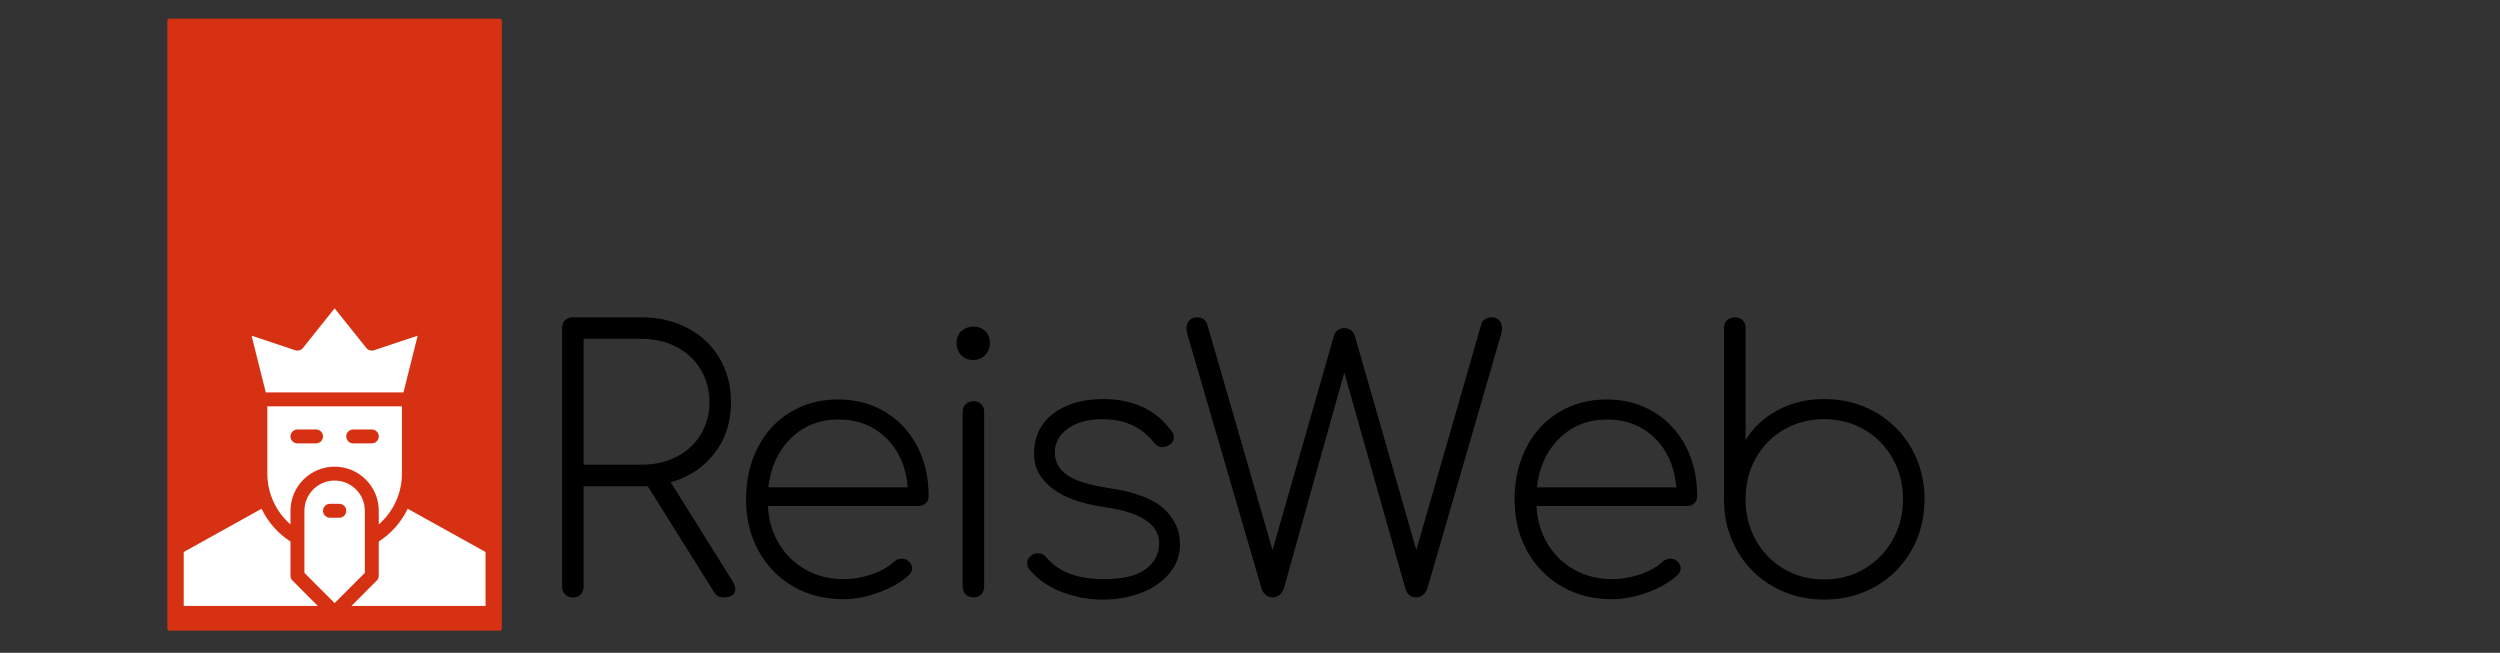 <svg xmlns="http://www.w3.org/2000/svg" xmlns:xlink="http://www.w3.org/1999/xlink" width="1080" zoomAndPan="magnify" viewBox="0 0 810 211.5" height="282" preserveAspectRatio="xMidYMid meet" version="1.0"><rect x="0" y="0" width="810" height="211.5" fill="#333333" stroke="none"/><defs><g/><clipPath id="4da96c0fd7"><path d="M 54.227 6.105 L 162 6.105 L 162 204 L 54.227 204 Z M 54.227 6.105 " clip-rule="nonzero"/></clipPath><clipPath id="0e835667f3"><path d="M 54.227 6.105 L 162.719 6.105 L 162.719 204.387 L 54.227 204.387 Z M 54.227 6.105 " clip-rule="nonzero"/></clipPath><clipPath id="406e6a0abf"><path d="M 113 164 L 157.543 164 L 157.543 197 L 113 197 Z M 113 164 " clip-rule="nonzero"/></clipPath><clipPath id="e302f8b0aa"><path d="M 59.527 164 L 103 164 L 103 197 L 59.527 197 Z M 59.527 164 " clip-rule="nonzero"/></clipPath><clipPath id="2954ee7594"><path d="M 81 99.348 L 136 99.348 L 136 128 L 81 128 Z M 81 99.348 " clip-rule="nonzero"/></clipPath></defs><g clip-path="url(#4da96c0fd7)"><path fill="#d73114" d="M 54.949 203.609 L 54.949 6.77 L 161.879 6.77 L 161.879 203.609 Z M 54.949 203.609 " fill-opacity="1" fill-rule="nonzero"/></g><g clip-path="url(#0e835667f3)"><path fill="#d73114" d="M 162.602 6.77 L 162.602 203.609 C 162.602 204.012 162.285 204.332 161.879 204.332 L 54.949 204.332 C 54.543 204.332 54.227 204.012 54.227 203.609 L 54.227 6.77 C 54.227 6.363 54.543 6.047 54.949 6.047 L 161.879 6.047 C 162.285 6.047 162.602 6.363 162.602 6.77 Z M 161.156 202.887 L 161.156 7.492 L 55.672 7.492 L 55.672 202.887 Z M 161.156 202.887 " fill-opacity="1" fill-rule="nonzero"/></g><g clip-path="url(#406e6a0abf)"><path fill="#ffffff" d="M 132.094 164.836 C 131.051 167.004 129.734 168.992 128.141 170.797 C 126.547 172.602 124.742 174.152 122.719 175.457 L 122.719 186.555 C 122.723 187.18 122.492 187.703 122.035 188.125 L 113.879 196.316 L 157.312 196.316 L 157.312 178.84 Z M 132.094 164.836 " fill-opacity="1" fill-rule="nonzero"/></g><g clip-path="url(#e302f8b0aa)"><path fill="#ffffff" d="M 94.117 186.555 L 94.117 175.457 C 92.098 174.152 90.289 172.602 88.695 170.797 C 87.105 168.992 85.785 167.004 84.742 164.836 L 59.527 178.84 L 59.527 196.316 L 102.961 196.316 L 94.801 188.125 C 94.344 187.703 94.117 187.18 94.117 186.555 Z M 94.117 186.555 " fill-opacity="1" fill-rule="nonzero"/></g><path fill="#ffffff" d="M 118.211 165.488 C 118.211 164.848 118.145 164.211 118.02 163.578 C 117.895 162.949 117.711 162.336 117.465 161.742 C 117.219 161.148 116.918 160.586 116.559 160.051 C 116.203 159.516 115.797 159.023 115.34 158.566 C 114.887 158.113 114.391 157.707 113.859 157.348 C 113.324 156.992 112.758 156.691 112.164 156.445 C 111.57 156.199 110.961 156.012 110.328 155.887 C 109.699 155.762 109.062 155.699 108.418 155.699 C 107.777 155.699 107.141 155.762 106.508 155.887 C 105.879 156.012 105.266 156.199 104.672 156.445 C 104.078 156.691 103.516 156.992 102.98 157.348 C 102.445 157.707 101.949 158.113 101.496 158.566 C 101.043 159.023 100.637 159.516 100.277 160.051 C 99.922 160.586 99.621 161.148 99.375 161.742 C 99.129 162.336 98.941 162.949 98.816 163.578 C 98.691 164.211 98.629 164.848 98.629 165.488 L 98.629 185.605 L 108.418 195.395 L 118.211 185.605 Z M 109.934 167.746 L 106.906 167.746 C 106.605 167.746 106.32 167.688 106.043 167.574 C 105.766 167.457 105.523 167.297 105.312 167.086 C 105.102 166.871 104.938 166.629 104.824 166.352 C 104.707 166.078 104.652 165.789 104.652 165.488 C 104.652 165.191 104.707 164.902 104.824 164.629 C 104.938 164.352 105.102 164.105 105.312 163.895 C 105.523 163.684 105.766 163.52 106.043 163.406 C 106.32 163.293 106.605 163.234 106.906 163.234 L 109.934 163.234 C 110.23 163.234 110.52 163.293 110.793 163.406 C 111.07 163.52 111.316 163.684 111.527 163.895 C 111.738 164.105 111.902 164.352 112.016 164.629 C 112.129 164.902 112.188 165.191 112.188 165.488 C 112.188 165.789 112.129 166.078 112.016 166.352 C 111.902 166.629 111.738 166.871 111.527 167.086 C 111.316 167.297 111.07 167.457 110.793 167.574 C 110.52 167.688 110.23 167.746 109.934 167.746 Z M 109.934 167.746 " fill-opacity="1" fill-rule="nonzero"/><path fill="#ffffff" d="M 130.223 153.445 L 130.223 131.641 L 86.613 131.641 L 86.613 153.445 C 86.613 155.004 86.777 156.547 87.109 158.074 C 87.441 159.598 87.93 161.074 88.578 162.492 C 89.227 163.914 90.016 165.25 90.949 166.5 C 91.883 167.75 92.941 168.887 94.117 169.91 L 94.117 165.488 C 94.121 164.551 94.211 163.621 94.395 162.699 C 94.578 161.781 94.852 160.887 95.211 160.02 C 95.57 159.152 96.008 158.328 96.531 157.547 C 97.055 156.77 97.645 156.047 98.309 155.383 C 98.973 154.719 99.695 154.125 100.477 153.605 C 101.258 153.086 102.082 152.645 102.949 152.285 C 103.816 151.926 104.711 151.656 105.629 151.473 C 106.551 151.289 107.48 151.195 108.418 151.195 C 109.355 151.195 110.285 151.289 111.207 151.473 C 112.129 151.656 113.023 151.926 113.891 152.285 C 114.758 152.645 115.582 153.086 116.359 153.605 C 117.141 154.125 117.863 154.719 118.527 155.383 C 119.191 156.047 119.785 156.77 120.305 157.547 C 120.828 158.328 121.27 159.152 121.629 160.02 C 121.988 160.887 122.258 161.781 122.441 162.699 C 122.625 163.621 122.719 164.551 122.719 165.488 L 122.719 169.91 C 123.898 168.887 124.953 167.75 125.887 166.5 C 126.82 165.25 127.613 163.914 128.258 162.492 C 128.906 161.074 129.395 159.598 129.727 158.074 C 130.059 156.547 130.223 155.004 130.223 153.445 Z M 102.395 143.656 L 96.375 143.656 C 96.074 143.656 95.785 143.598 95.508 143.484 C 95.23 143.371 94.988 143.207 94.773 142.996 C 94.562 142.785 94.398 142.543 94.285 142.266 C 94.168 141.988 94.113 141.699 94.113 141.398 C 94.113 141.102 94.168 140.812 94.285 140.535 C 94.398 140.258 94.562 140.016 94.773 139.805 C 94.988 139.59 95.23 139.43 95.508 139.316 C 95.785 139.199 96.074 139.145 96.375 139.145 L 102.395 139.145 C 102.695 139.145 102.984 139.199 103.262 139.316 C 103.539 139.43 103.781 139.59 103.996 139.805 C 104.207 140.016 104.371 140.258 104.484 140.535 C 104.602 140.812 104.66 141.102 104.66 141.398 C 104.66 141.699 104.602 141.988 104.484 142.266 C 104.371 142.543 104.207 142.785 103.996 142.996 C 103.781 143.207 103.539 143.371 103.262 143.484 C 102.984 143.598 102.695 143.656 102.395 143.656 Z M 120.465 143.656 L 114.441 143.656 C 114.141 143.656 113.852 143.598 113.578 143.484 C 113.301 143.371 113.055 143.207 112.844 142.996 C 112.629 142.785 112.465 142.543 112.352 142.266 C 112.238 141.988 112.18 141.699 112.18 141.398 C 112.18 141.102 112.238 140.812 112.352 140.535 C 112.465 140.258 112.629 140.016 112.844 139.805 C 113.055 139.59 113.301 139.43 113.578 139.316 C 113.852 139.199 114.141 139.145 114.441 139.145 L 120.465 139.145 C 120.762 139.145 121.051 139.199 121.328 139.316 C 121.605 139.43 121.852 139.59 122.062 139.805 C 122.273 140.016 122.438 140.258 122.555 140.535 C 122.668 140.812 122.727 141.102 122.727 141.398 C 122.727 141.699 122.668 141.988 122.555 142.266 C 122.438 142.543 122.273 142.785 122.062 142.996 C 121.852 143.207 121.605 143.371 121.328 143.484 C 121.051 143.598 120.762 143.656 120.465 143.656 Z M 120.465 143.656 " fill-opacity="1" fill-rule="nonzero"/><g clip-path="url(#2954ee7594)"><path fill="#ffffff" d="M 130.73 127.129 L 135.328 108.766 L 121.176 113.484 C 120.723 113.625 120.27 113.629 119.816 113.492 C 119.363 113.359 118.984 113.105 118.684 112.742 L 108.418 99.895 L 98.152 112.742 C 97.852 113.105 97.477 113.359 97.02 113.492 C 96.566 113.629 96.113 113.625 95.66 113.484 L 81.512 108.766 L 86.109 127.129 Z M 130.73 127.129 " fill-opacity="1" fill-rule="nonzero"/></g><g fill="#000000" fill-opacity="1"><g transform="translate(170.488, 193.562)"><g><path d="M 66.812 -5.344 C 67.438 -4.258 67.75 -3.367 67.75 -2.672 C 67.75 -1.816 67.414 -1.156 66.75 -0.688 C 66.094 -0.227 65.145 0 63.906 0 C 63.133 0 62.516 -0.148 62.047 -0.453 C 61.586 -0.766 61.164 -1.234 60.781 -1.859 L 39.391 -36.016 L 18.594 -36.016 L 18.594 -3.484 C 18.594 -2.473 18.281 -1.641 17.656 -0.984 C 17.039 -0.328 16.191 0 15.109 0 C 14.098 0 13.266 -0.328 12.609 -0.984 C 11.953 -1.641 11.625 -2.473 11.625 -3.484 L 11.625 -87.266 C 11.625 -88.348 11.953 -89.195 12.609 -89.812 C 13.266 -90.438 14.098 -90.75 15.109 -90.75 L 37.297 -90.75 C 42.879 -90.75 47.879 -89.586 52.297 -87.266 C 56.711 -84.941 60.16 -81.688 62.641 -77.5 C 65.117 -73.32 66.359 -68.562 66.359 -63.219 C 66.359 -56.863 64.594 -51.379 61.062 -46.766 C 57.539 -42.16 52.797 -39.004 46.828 -37.297 Z M 37.297 -43 C 41.555 -43 45.352 -43.848 48.688 -45.547 C 52.02 -47.254 54.633 -49.656 56.531 -52.75 C 58.426 -55.852 59.375 -59.344 59.375 -63.219 C 59.375 -67.164 58.426 -70.707 56.531 -73.844 C 54.633 -76.977 52.02 -79.414 48.688 -81.156 C 45.352 -82.906 41.555 -83.781 37.297 -83.781 L 18.594 -83.781 L 18.594 -43 Z M 37.297 -43 "/></g></g></g><g fill="#000000" fill-opacity="1"><g transform="translate(234.745, 193.562)"><g><path d="M 36.844 -64.141 C 42.488 -64.141 47.539 -62.801 52 -60.125 C 56.457 -57.457 59.926 -53.758 62.406 -49.031 C 64.883 -44.312 66.125 -38.93 66.125 -32.891 C 66.125 -31.879 65.812 -31.082 65.188 -30.5 C 64.57 -29.914 63.758 -29.625 62.75 -29.625 L 14.062 -29.625 C 14.289 -25.062 15.488 -20.977 17.656 -17.375 C 19.832 -13.77 22.738 -10.957 26.375 -8.938 C 30.02 -6.926 34.086 -5.922 38.578 -5.922 C 41.598 -5.922 44.641 -6.441 47.703 -7.484 C 50.766 -8.535 53.188 -9.914 54.969 -11.625 C 55.738 -12.238 56.551 -12.547 57.406 -12.547 C 58.258 -12.547 58.957 -12.316 59.5 -11.859 C 60.352 -11.16 60.781 -10.344 60.781 -9.406 C 60.781 -8.633 60.43 -7.898 59.734 -7.203 C 57.254 -4.953 54.02 -3.094 50.031 -1.625 C 46.039 -0.156 42.223 0.578 38.578 0.578 C 32.461 0.578 27.02 -0.797 22.25 -3.547 C 17.488 -6.297 13.75 -10.129 11.031 -15.047 C 8.32 -19.961 6.969 -25.52 6.969 -31.719 C 6.969 -38 8.227 -43.598 10.75 -48.516 C 13.27 -53.43 16.797 -57.266 21.328 -60.016 C 25.859 -62.766 31.031 -64.141 36.844 -64.141 Z M 36.844 -57.641 C 30.789 -57.641 25.691 -55.625 21.547 -51.594 C 17.41 -47.562 14.953 -42.254 14.172 -35.672 L 59.375 -35.672 C 58.832 -42.254 56.508 -47.562 52.406 -51.594 C 48.301 -55.625 43.113 -57.641 36.844 -57.641 Z M 36.844 -57.641 "/></g></g></g><g fill="#000000" fill-opacity="1"><g transform="translate(299.119, 193.562)"><g><path d="M 16.266 0 C 15.254 0 14.422 -0.328 13.766 -0.984 C 13.109 -1.641 12.781 -2.473 12.781 -3.484 L 12.781 -60.078 C 12.781 -61.16 13.109 -62.008 13.766 -62.625 C 14.422 -63.25 15.254 -63.562 16.266 -63.562 C 17.348 -63.562 18.195 -63.25 18.812 -62.625 C 19.438 -62.008 19.75 -61.16 19.75 -60.078 L 19.75 -3.484 C 19.75 -2.473 19.438 -1.641 18.812 -0.984 C 18.195 -0.328 17.348 0 16.266 0 Z M 16.141 -76.922 C 14.598 -76.922 13.32 -77.441 12.312 -78.484 C 11.301 -79.535 10.797 -80.836 10.797 -82.391 C 10.797 -84.086 11.336 -85.398 12.422 -86.328 C 13.516 -87.266 14.797 -87.734 16.266 -87.734 C 17.734 -87.734 18.988 -87.266 20.031 -86.328 C 21.082 -85.398 21.609 -84.086 21.609 -82.391 C 21.609 -80.836 21.082 -79.535 20.031 -78.484 C 18.988 -77.441 17.691 -76.922 16.141 -76.922 Z M 16.141 -76.922 "/></g></g></g><g fill="#000000" fill-opacity="1"><g transform="translate(325.263, 193.562)"><g><path d="M 32.078 0.703 C 27.578 0.703 23.195 -0.086 18.938 -1.672 C 14.676 -3.266 11.148 -5.691 8.359 -8.953 C 7.816 -9.566 7.547 -10.266 7.547 -11.047 C 7.547 -12.129 8.051 -13.02 9.062 -13.719 C 9.531 -14.102 10.191 -14.297 11.047 -14.297 C 12.129 -14.297 13.02 -13.867 13.719 -13.016 C 17.582 -8.285 23.816 -5.922 32.422 -5.922 C 38.535 -5.922 43.047 -7.004 45.953 -9.172 C 48.859 -11.348 50.312 -14.141 50.312 -17.547 C 50.312 -23.672 44.383 -27.582 32.531 -29.281 C 25.02 -30.363 19.348 -32.414 15.516 -35.438 C 11.68 -38.457 9.766 -42.098 9.766 -46.359 C 9.766 -52.016 11.832 -56.41 15.969 -59.547 C 20.113 -62.691 25.52 -64.266 32.188 -64.266 C 41.945 -64.266 49.348 -60.773 54.391 -53.797 C 54.848 -53.254 55.078 -52.598 55.078 -51.828 C 55.078 -50.742 54.457 -49.852 53.219 -49.156 C 52.445 -48.844 51.867 -48.688 51.484 -48.688 C 50.316 -48.688 49.348 -49.191 48.578 -50.203 C 44.617 -55.234 39.078 -57.75 31.953 -57.75 C 27.234 -57.75 23.477 -56.723 20.688 -54.672 C 17.895 -52.617 16.5 -50.082 16.5 -47.062 C 16.5 -43.969 17.832 -41.488 20.5 -39.625 C 23.176 -37.77 27.656 -36.375 33.938 -35.438 C 42.145 -34.281 48.051 -32.094 51.656 -28.875 C 55.258 -25.656 57.062 -21.766 57.062 -17.203 C 57.062 -13.641 55.914 -10.5 53.625 -7.781 C 51.344 -5.07 48.301 -2.977 44.5 -1.5 C 40.707 -0.031 36.566 0.703 32.078 0.703 Z M 32.078 0.703 "/></g></g></g><g fill="#000000" fill-opacity="1"><g transform="translate(381.154, 193.562)"><g><path d="M 102.141 -90.75 C 103.148 -90.75 103.961 -90.422 104.578 -89.766 C 105.203 -89.109 105.516 -88.238 105.516 -87.156 C 105.516 -86.844 105.438 -86.301 105.281 -85.531 L 81.344 -3.016 C 81.031 -2.086 80.547 -1.352 79.891 -0.812 C 79.234 -0.27 78.516 0 77.734 0 C 76.805 0 76.031 -0.27 75.406 -0.812 C 74.789 -1.352 74.367 -2.086 74.141 -3.016 L 54.391 -72.859 L 34.859 -3.016 C 34.086 -1.004 32.848 0 31.141 0 C 30.285 0 29.531 -0.289 28.875 -0.875 C 28.219 -1.457 27.773 -2.172 27.547 -3.016 L 3.484 -85.531 C 3.328 -86.301 3.25 -86.801 3.25 -87.031 C 3.25 -88.113 3.555 -89.004 4.172 -89.703 C 4.797 -90.398 5.648 -90.75 6.734 -90.75 C 8.516 -90.75 9.641 -89.859 10.109 -88.078 L 31.141 -15.344 L 51.125 -85.062 C 51.281 -85.676 51.688 -86.195 52.344 -86.625 C 53.008 -87.051 53.691 -87.266 54.391 -87.266 C 55.16 -87.266 55.852 -87.051 56.469 -86.625 C 57.094 -86.195 57.52 -85.633 57.75 -84.938 L 77.734 -15.344 L 98.766 -88.438 C 98.922 -89.125 99.305 -89.68 99.922 -90.109 C 100.547 -90.535 101.285 -90.75 102.141 -90.75 Z M 102.141 -90.75 "/></g></g></g><g fill="#000000" fill-opacity="1"><g transform="translate(483.756, 193.562)"><g><path d="M 36.844 -64.141 C 42.488 -64.141 47.539 -62.801 52 -60.125 C 56.457 -57.457 59.926 -53.758 62.406 -49.031 C 64.883 -44.312 66.125 -38.93 66.125 -32.891 C 66.125 -31.879 65.812 -31.082 65.188 -30.5 C 64.57 -29.914 63.758 -29.625 62.75 -29.625 L 14.062 -29.625 C 14.289 -25.062 15.488 -20.977 17.656 -17.375 C 19.832 -13.77 22.738 -10.957 26.375 -8.938 C 30.02 -6.926 34.086 -5.922 38.578 -5.922 C 41.598 -5.922 44.641 -6.441 47.703 -7.484 C 50.766 -8.535 53.188 -9.914 54.969 -11.625 C 55.738 -12.238 56.551 -12.547 57.406 -12.547 C 58.258 -12.547 58.957 -12.316 59.5 -11.859 C 60.352 -11.16 60.781 -10.344 60.781 -9.406 C 60.781 -8.633 60.43 -7.898 59.734 -7.203 C 57.254 -4.953 54.02 -3.094 50.031 -1.625 C 46.039 -0.156 42.223 0.578 38.578 0.578 C 32.461 0.578 27.02 -0.797 22.25 -3.547 C 17.488 -6.297 13.75 -10.129 11.031 -15.047 C 8.32 -19.961 6.969 -25.52 6.969 -31.719 C 6.969 -38 8.227 -43.598 10.75 -48.516 C 13.27 -53.43 16.797 -57.266 21.328 -60.016 C 25.859 -62.766 31.031 -64.141 36.844 -64.141 Z M 36.844 -57.641 C 30.789 -57.641 25.691 -55.625 21.547 -51.594 C 17.41 -47.562 14.953 -42.254 14.172 -35.672 L 59.375 -35.672 C 58.832 -42.254 56.508 -47.562 52.406 -51.594 C 48.301 -55.625 43.113 -57.641 36.844 -57.641 Z M 36.844 -57.641 "/></g></g></g><g fill="#000000" fill-opacity="1"><g transform="translate(548.13, 193.562)"><g><path d="M 42.875 -64.266 C 49 -64.266 54.539 -62.848 59.5 -60.016 C 64.457 -57.191 68.348 -53.301 71.172 -48.344 C 74.004 -43.383 75.422 -37.883 75.422 -31.844 C 75.422 -25.719 74.004 -20.176 71.172 -15.219 C 68.348 -10.258 64.457 -6.363 59.5 -3.531 C 54.539 -0.707 49 0.703 42.875 0.703 C 36.914 0.703 31.473 -0.672 26.547 -3.422 C 21.629 -6.172 17.738 -9.984 14.875 -14.859 C 12.008 -19.742 10.535 -25.172 10.453 -31.141 L 10.453 -87.266 C 10.453 -88.348 10.781 -89.195 11.438 -89.812 C 12.102 -90.438 12.938 -90.75 13.938 -90.75 C 15.031 -90.75 15.883 -90.438 16.5 -89.812 C 17.125 -89.195 17.438 -88.348 17.438 -87.266 L 17.438 -51.016 C 19.988 -55.117 23.488 -58.352 27.938 -60.719 C 32.395 -63.082 37.375 -64.266 42.875 -64.266 Z M 42.875 -5.812 C 47.676 -5.812 52.016 -6.953 55.891 -9.234 C 59.766 -11.523 62.82 -14.645 65.062 -18.594 C 67.312 -22.539 68.438 -26.957 68.438 -31.844 C 68.438 -36.719 67.312 -41.129 65.062 -45.078 C 62.82 -49.035 59.766 -52.133 55.891 -54.375 C 52.016 -56.625 47.676 -57.75 42.875 -57.75 C 38.07 -57.75 33.734 -56.625 29.859 -54.375 C 25.984 -52.133 22.941 -49.035 20.734 -45.078 C 18.535 -41.129 17.438 -36.719 17.438 -31.844 C 17.438 -26.957 18.535 -22.539 20.734 -18.594 C 22.941 -14.645 25.984 -11.523 29.859 -9.234 C 33.734 -6.953 38.07 -5.812 42.875 -5.812 Z M 42.875 -5.812 "/></g></g></g></svg>